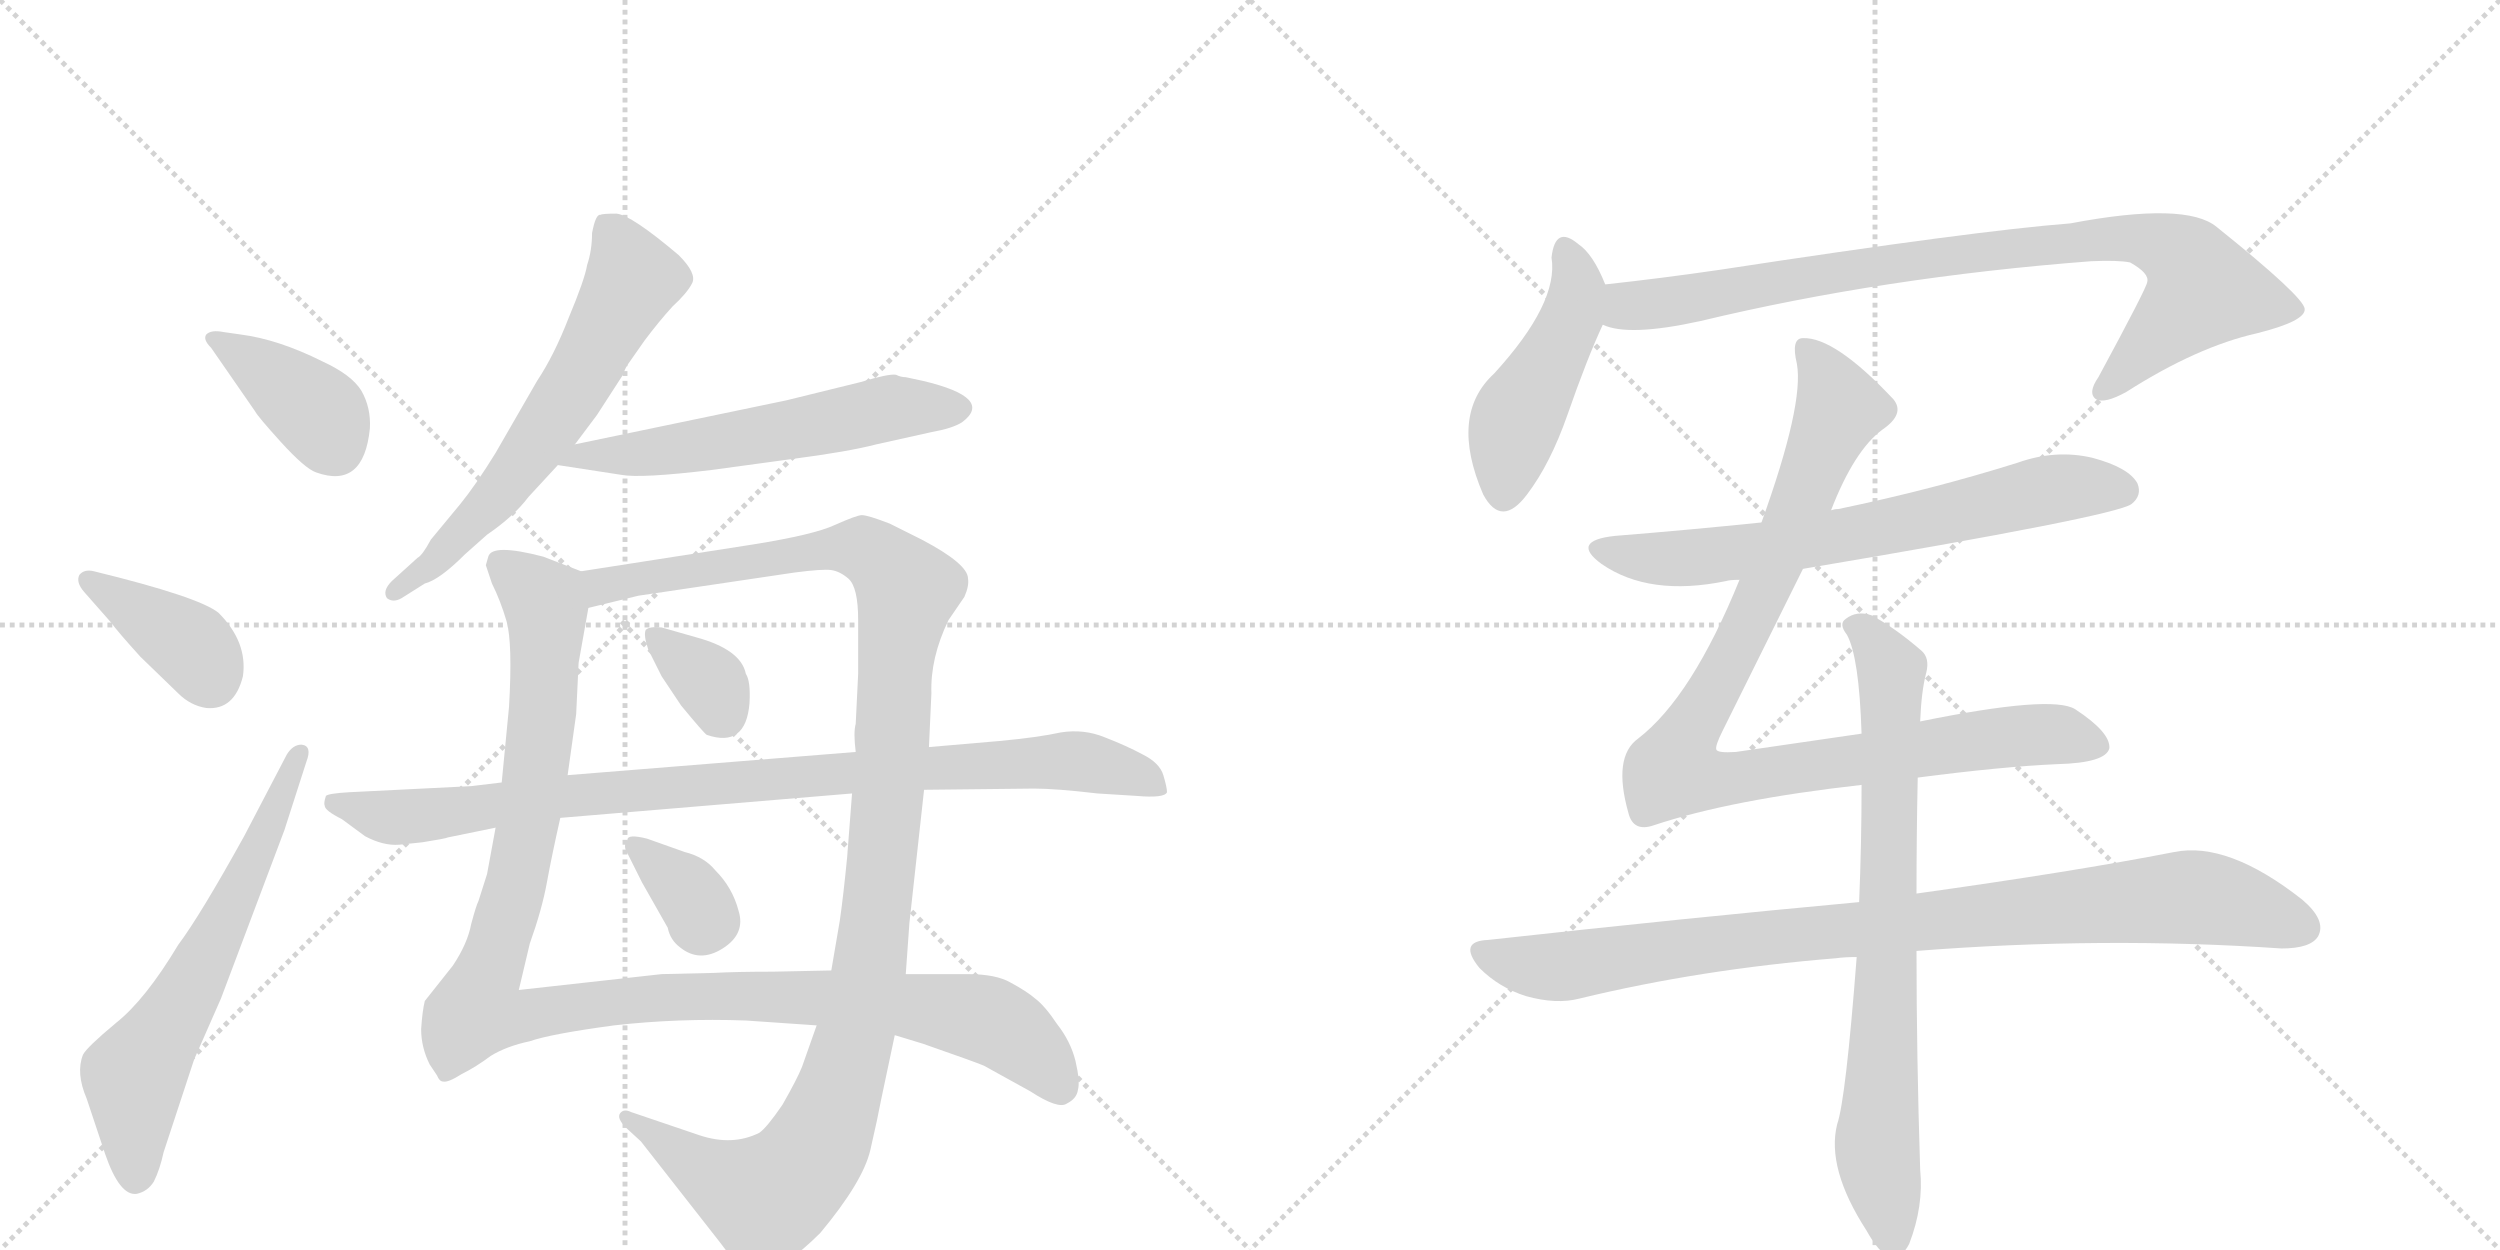 <svg version="1.1" viewBox="0 0 2048 1024" xmlns="http://www.w3.org/2000/svg">
  <g stroke="lightgray" stroke-dasharray="1,1" stroke-width="1" transform="scale(4, 4)">
    <line x1="0" y1="0" x2="256" y2="256"></line>
    <line x1="256" y1="0" x2="0" y2="256"></line>
    <line x1="128" y1="0" x2="128" y2="256"></line>
    <line x1="0" y1="128" x2="256" y2="128"></line>
    <line x1="256" y1="0" x2="512" y2="256"></line>
    <line x1="512" y1="0" x2="256" y2="256"></line>
    <line x1="384" y1="0" x2="384" y2="256"></line>
    <line x1="256" y1="128" x2="512" y2="128"></line>
  </g>
<g transform="scale(1, -1) translate(0, -850)">
   <style type="text/css">
    @keyframes keyframes0 {
      from {
       stroke: black;
       stroke-dashoffset: 390;
       stroke-width: 128;
       }
       56% {
       animation-timing-function: step-end;
       stroke: black;
       stroke-dashoffset: 0;
       stroke-width: 128;
       }
       to {
       stroke: black;
       stroke-width: 1024;
       }
       }
       #make-me-a-hanzi-animation-0 {
         animation: keyframes0 0.567s both;
         animation-delay: 0s;
         animation-timing-function: linear;
       }
    @keyframes keyframes1 {
      from {
       stroke: black;
       stroke-dashoffset: 386;
       stroke-width: 128;
       }
       56% {
       animation-timing-function: step-end;
       stroke: black;
       stroke-dashoffset: 0;
       stroke-width: 128;
       }
       to {
       stroke: black;
       stroke-width: 1024;
       }
       }
       #make-me-a-hanzi-animation-1 {
         animation: keyframes1 0.564s both;
         animation-delay: 0.567s;
         animation-timing-function: linear;
       }
    @keyframes keyframes2 {
      from {
       stroke: black;
       stroke-dashoffset: 636;
       stroke-width: 128;
       }
       67% {
       animation-timing-function: step-end;
       stroke: black;
       stroke-dashoffset: 0;
       stroke-width: 128;
       }
       to {
       stroke: black;
       stroke-width: 1024;
       }
       }
       #make-me-a-hanzi-animation-2 {
         animation: keyframes2 0.768s both;
         animation-delay: 1.132s;
         animation-timing-function: linear;
       }
    @keyframes keyframes3 {
      from {
       stroke: black;
       stroke-dashoffset: 626;
       stroke-width: 128;
       }
       67% {
       animation-timing-function: step-end;
       stroke: black;
       stroke-dashoffset: 0;
       stroke-width: 128;
       }
       to {
       stroke: black;
       stroke-width: 1024;
       }
       }
       #make-me-a-hanzi-animation-3 {
         animation: keyframes3 0.759s both;
         animation-delay: 1.899s;
         animation-timing-function: linear;
       }
    @keyframes keyframes4 {
      from {
       stroke: black;
       stroke-dashoffset: 581;
       stroke-width: 128;
       }
       65% {
       animation-timing-function: step-end;
       stroke: black;
       stroke-dashoffset: 0;
       stroke-width: 128;
       }
       to {
       stroke: black;
       stroke-width: 1024;
       }
       }
       #make-me-a-hanzi-animation-4 {
         animation: keyframes4 0.723s both;
         animation-delay: 2.659s;
         animation-timing-function: linear;
       }
    @keyframes keyframes5 {
      from {
       stroke: black;
       stroke-dashoffset: 1148;
       stroke-width: 128;
       }
       79% {
       animation-timing-function: step-end;
       stroke: black;
       stroke-dashoffset: 0;
       stroke-width: 128;
       }
       to {
       stroke: black;
       stroke-width: 1024;
       }
       }
       #make-me-a-hanzi-animation-5 {
         animation: keyframes5 1.184s both;
         animation-delay: 3.381s;
         animation-timing-function: linear;
       }
    @keyframes keyframes6 {
      from {
       stroke: black;
       stroke-dashoffset: 1188;
       stroke-width: 128;
       }
       79% {
       animation-timing-function: step-end;
       stroke: black;
       stroke-dashoffset: 0;
       stroke-width: 128;
       }
       to {
       stroke: black;
       stroke-width: 1024;
       }
       }
       #make-me-a-hanzi-animation-6 {
         animation: keyframes6 1.217s both;
         animation-delay: 4.566s;
         animation-timing-function: linear;
       }
    @keyframes keyframes7 {
      from {
       stroke: black;
       stroke-dashoffset: 344;
       stroke-width: 128;
       }
       53% {
       animation-timing-function: step-end;
       stroke: black;
       stroke-dashoffset: 0;
       stroke-width: 128;
       }
       to {
       stroke: black;
       stroke-width: 1024;
       }
       }
       #make-me-a-hanzi-animation-7 {
         animation: keyframes7 0.53s both;
         animation-delay: 5.782s;
         animation-timing-function: linear;
       }
    @keyframes keyframes8 {
      from {
       stroke: black;
       stroke-dashoffset: 343;
       stroke-width: 128;
       }
       53% {
       animation-timing-function: step-end;
       stroke: black;
       stroke-dashoffset: 0;
       stroke-width: 128;
       }
       to {
       stroke: black;
       stroke-width: 1024;
       }
       }
       #make-me-a-hanzi-animation-8 {
         animation: keyframes8 0.529s both;
         animation-delay: 6.312s;
         animation-timing-function: linear;
       }
    @keyframes keyframes9 {
      from {
       stroke: black;
       stroke-dashoffset: 940;
       stroke-width: 128;
       }
       75% {
       animation-timing-function: step-end;
       stroke: black;
       stroke-dashoffset: 0;
       stroke-width: 128;
       }
       to {
       stroke: black;
       stroke-width: 1024;
       }
       }
       #make-me-a-hanzi-animation-9 {
         animation: keyframes9 1.015s both;
         animation-delay: 6.841s;
         animation-timing-function: linear;
       }
    @keyframes keyframes10 {
      from {
       stroke: black;
       stroke-dashoffset: 466;
       stroke-width: 128;
       }
       60% {
       animation-timing-function: step-end;
       stroke: black;
       stroke-dashoffset: 0;
       stroke-width: 128;
       }
       to {
       stroke: black;
       stroke-width: 1024;
       }
       }
       #make-me-a-hanzi-animation-10 {
         animation: keyframes10 0.629s both;
         animation-delay: 7.856s;
         animation-timing-function: linear;
       }
    @keyframes keyframes11 {
      from {
       stroke: black;
       stroke-dashoffset: 885;
       stroke-width: 128;
       }
       74% {
       animation-timing-function: step-end;
       stroke: black;
       stroke-dashoffset: 0;
       stroke-width: 128;
       }
       to {
       stroke: black;
       stroke-width: 1024;
       }
       }
       #make-me-a-hanzi-animation-11 {
         animation: keyframes11 0.97s both;
         animation-delay: 8.486s;
         animation-timing-function: linear;
       }
    @keyframes keyframes12 {
      from {
       stroke: black;
       stroke-dashoffset: 687;
       stroke-width: 128;
       }
       69% {
       animation-timing-function: step-end;
       stroke: black;
       stroke-dashoffset: 0;
       stroke-width: 128;
       }
       to {
       stroke: black;
       stroke-width: 1024;
       }
       }
       #make-me-a-hanzi-animation-12 {
         animation: keyframes12 0.809s both;
         animation-delay: 9.456s;
         animation-timing-function: linear;
       }
    @keyframes keyframes13 {
      from {
       stroke: black;
       stroke-dashoffset: 989;
       stroke-width: 128;
       }
       76% {
       animation-timing-function: step-end;
       stroke: black;
       stroke-dashoffset: 0;
       stroke-width: 128;
       }
       to {
       stroke: black;
       stroke-width: 1024;
       }
       }
       #make-me-a-hanzi-animation-13 {
         animation: keyframes13 1.055s both;
         animation-delay: 10.265s;
         animation-timing-function: linear;
       }
    @keyframes keyframes14 {
      from {
       stroke: black;
       stroke-dashoffset: 934;
       stroke-width: 128;
       }
       75% {
       animation-timing-function: step-end;
       stroke: black;
       stroke-dashoffset: 0;
       stroke-width: 128;
       }
       to {
       stroke: black;
       stroke-width: 1024;
       }
       }
       #make-me-a-hanzi-animation-14 {
         animation: keyframes14 1.01s both;
         animation-delay: 11.32s;
         animation-timing-function: linear;
       }
    @keyframes keyframes15 {
      from {
       stroke: black;
       stroke-dashoffset: 773;
       stroke-width: 128;
       }
       72% {
       animation-timing-function: step-end;
       stroke: black;
       stroke-dashoffset: 0;
       stroke-width: 128;
       }
       to {
       stroke: black;
       stroke-width: 1024;
       }
       }
       #make-me-a-hanzi-animation-15 {
         animation: keyframes15 0.879s both;
         animation-delay: 12.33s;
         animation-timing-function: linear;
       }
</style>
<path d="M 197 576 L 183 578 Q 173 580 169 576 Q 166 572 173 565 L 209 513 Q 211 509 230 488 Q 250 466 259 463 Q 298 449 303 499 Q 304 516 296 530 Q 288 543 264 554 Q 228 572 197 576 Z" fill="lightgray"></path> 
<path d="M 69 365 L 91 340 Q 96 333 115 312 L 146 282 Q 156 272 169 270 Q 192 268 199 296 Q 203 324 179 348 Q 163 361 77 382 Q 69 384 65 379 Q 62 373 69 365 Z" fill="lightgray"></path> 
<path d="M 235 232 L 200 165 Q 164 100 146 76 Q 119 31 95 12 Q 71 -8 68 -14 Q 62 -29 71 -50 L 86 -95 Q 98 -130 112 -128 Q 121 -126 126 -118 Q 131 -108 134 -94 L 159 -18 L 181 32 L 233 170 L 251 226 Q 256 239 247 240 Q 240 240 235 232 Z" fill="lightgray"></path> 
<path d="M 485 659 Q 485 645 481 633 Q 479 621 466 590 Q 454 559 440 538 L 406 479 Q 390 453 377 437 L 353 408 Q 346 395 342 393 L 321 374 Q 313 366 317 360 Q 322 356 329 360 L 348 372 Q 360 375 381 396 L 399 412 Q 421 427 433 443 L 457 469 L 471 486 L 489 510 L 511 544 Q 511 546 514 551 L 528 571 Q 540 587 551 599 Q 563 610 567 618 Q 571 626 556 641 Q 517 674 505 675 Q 493 675 492 674 Q 488 675 485 659 Z" fill="lightgray"></path> 
<path d="M 457 469 L 509 461 Q 525 458 583 465 L 649 474 Q 695 480 718 486 L 763 496 Q 780 499 788 504 Q 815 524 756 538 L 742 541 Q 738 541 734 543 Q 728 544 705 537 L 644 522 L 471 486 C 442 480 427 474 457 469 Z" fill="lightgray"></path> 
<path d="M 476 382 L 445 394 Q 403 405 400 394 L 398 387 L 403 372 Q 410 358 415 341 Q 420 323 417 271 L 411 209 L 406 172 L 399 134 L 392 112 Q 390 108 386 93 Q 383 77 371 59 L 348 30 Q 346 22 345 7 Q 345 -8 352 -22 L 358 -31 Q 360 -36 363 -36 Q 367 -37 378 -30 Q 390 -24 402 -15 Q 415 -7 434 -3 Q 451 3 503 10 Q 556 16 611 14 L 669 10 L 733 2 L 756 -5 Q 799 -20 806 -23 L 844 -44 Q 867 -59 874 -54 Q 882 -50 883 -43 Q 885 -36 881 -19 Q 877 -3 866 11 Q 856 26 848 32 Q 841 38 828 45 Q 816 52 793 52 L 742 52 L 681 55 L 633 54 Q 603 54 585 53 L 542 52 L 425 39 L 434 77 Q 444 105 448 127 Q 452 149 459 180 L 465 215 L 472 265 L 474 307 L 482 352 C 487 378 487 378 476 382 Z" fill="lightgray"></path> 
<path d="M 761 238 L 763 282 Q 762 311 777 342 L 790 361 Q 794 370 793 376 Q 793 388 755 408 L 729 421 Q 711 428 706 428 Q 702 428 684 420 Q 667 412 617 404 L 476 382 C 446 377 453 345 482 352 L 523 362 L 651 381 Q 674 384 681 383 Q 688 382 695 376 Q 703 369 703 342 L 703 298 L 701 257 Q 699 250 701 234 L 698 200 L 694 148 Q 691 117 688 96 L 681 55 L 669 10 L 657 -24 Q 653 -34 641 -55 Q 628 -74 622 -78 Q 600 -89 573 -80 L 517 -61 Q 511 -58 508 -62 Q 505 -66 513 -74 L 525 -85 L 590 -168 Q 607 -192 624 -191 Q 642 -190 672 -160 Q 707 -118 713 -92 Q 719 -66 722 -50 L 733 2 L 742 52 L 745 94 L 757 203 L 761 238 Z" fill="lightgray"></path> 
<path d="M 531 318 L 542 296 L 558 272 Q 577 249 579 248 Q 611 237 614 274 Q 615 292 611 298 Q 607 318 570 328 L 542 336 Q 532 337 529 334 Q 527 330 531 318 Z" fill="lightgray"></path> 
<path d="M 561 152 L 530 163 Q 514 167 514 162 Q 510 157 514 151 L 526 127 L 547 90 Q 549 80 557 74 Q 573 61 592 73 Q 611 85 605 104 Q 600 123 586 137 Q 577 148 561 152 Z" fill="lightgray"></path> 
<path d="M 819 243 L 761 238 L 701 234 L 465 215 L 411 209 L 386 206 L 286 201 Q 269 200 267 198 Q 265 192 266 190 Q 266 186 280 179 L 299 165 Q 314 157 327 158 L 346 160 Q 365 163 367 164 L 406 172 L 459 180 L 698 200 L 757 203 L 847 204 Q 865 204 899 200 L 931 198 Q 954 196 956 201 Q 956 205 953 215 Q 950 225 936 232 Q 923 239 905 246 Q 888 253 869 250 Q 851 246 819 243 Z" fill="lightgray"></path> 
<path d="M 1315 617 Q 1305 642 1293 650 Q 1274 666 1271 639 Q 1277 602 1224 544 Q 1187 510 1215 445 Q 1230 417 1251 445 Q 1270 470 1284 510 Q 1300 556 1313 584 C 1321 602 1321 602 1315 617 Z" fill="lightgray"></path> 
<path d="M 1313 584 Q 1334 574 1393 587 Q 1543 623 1713 636 Q 1735 637 1745 635 Q 1761 626 1759 619 Q 1759 615 1719 541 Q 1710 528 1717 523 Q 1724 519 1742 529 Q 1800 566 1849 577 Q 1889 587 1888 597 Q 1887 607 1816 664 Q 1791 685 1696 667 Q 1618 661 1409 629 Q 1361 622 1315 617 C 1285 614 1284 590 1313 584 Z" fill="lightgray"></path> 
<path d="M 1477 384 Q 1732 427 1746 437 Q 1755 444 1751 454 Q 1744 467 1714 475 Q 1684 482 1653 471 Q 1583 449 1506 433 Q 1503 433 1500 432 L 1443 422 Q 1385 416 1323 411 Q 1286 407 1312 388 Q 1351 361 1414 374 Q 1417 375 1425 375 L 1477 384 Z" fill="lightgray"></path> 
<path d="M 1571 213 Q 1640 222 1685 224 Q 1725 225 1728 237 Q 1729 250 1700 269 Q 1681 281 1573 259 L 1525 249 L 1422 234 Q 1407 233 1406 236 Q 1405 239 1411 251 L 1477 384 L 1500 432 Q 1519 481 1542 498 Q 1561 511 1551 523 Q 1503 574 1477 573 Q 1467 573 1472 552 Q 1478 519 1443 422 L 1425 375 Q 1386 279 1342 245 Q 1321 230 1334 184 Q 1338 168 1355 174 Q 1418 195 1525 207 L 1571 213 Z" fill="lightgray"></path> 
<path d="M 1523 111 Q 1382 98 1219 80 Q 1194 79 1212 57 Q 1228 41 1250 34 Q 1275 27 1294 32 Q 1393 56 1504 65 Q 1511 66 1521 66 L 1570 71 Q 1723 83 1869 73 Q 1893 73 1899 83 Q 1906 96 1886 113 Q 1825 161 1781 152 Q 1699 136 1570 118 L 1523 111 Z" fill="lightgray"></path> 
<path d="M 1573 259 Q 1574 284 1578 299 Q 1581 311 1574 317 Q 1552 336 1533 346 Q 1521 350 1512 343 Q 1506 339 1513 330 Q 1523 312 1525 249 L 1525 207 Q 1525 159 1523 111 L 1521 66 Q 1512 -51 1505 -71 Q 1496 -107 1529 -158 Q 1539 -176 1548 -180 Q 1558 -181 1564 -169 Q 1576 -138 1573 -108 Q 1570 -14 1570 71 L 1570 118 Q 1570 166 1571 213 L 1573 259 Z" fill="lightgray"></path> 
      <clipPath id="make-me-a-hanzi-clip-0">
      <path d="M 197 576 L 183 578 Q 173 580 169 576 Q 166 572 173 565 L 209 513 Q 211 509 230 488 Q 250 466 259 463 Q 298 449 303 499 Q 304 516 296 530 Q 288 543 264 554 Q 228 572 197 576 Z" fill="lightgray"></path>
      </clipPath>
      <path clip-path="url(#make-me-a-hanzi-clip-0)" d="M 177 573 L 261 512 L 274 485 " fill="none" id="make-me-a-hanzi-animation-0" stroke-dasharray="262 524" stroke-linecap="round"></path>

      <clipPath id="make-me-a-hanzi-clip-1">
      <path d="M 69 365 L 91 340 Q 96 333 115 312 L 146 282 Q 156 272 169 270 Q 192 268 199 296 Q 203 324 179 348 Q 163 361 77 382 Q 69 384 65 379 Q 62 373 69 365 Z" fill="lightgray"></path>
      </clipPath>
      <path clip-path="url(#make-me-a-hanzi-clip-1)" d="M 73 374 L 158 320 L 172 294 " fill="none" id="make-me-a-hanzi-animation-1" stroke-dasharray="258 516" stroke-linecap="round"></path>

      <clipPath id="make-me-a-hanzi-clip-2">
      <path d="M 235 232 L 200 165 Q 164 100 146 76 Q 119 31 95 12 Q 71 -8 68 -14 Q 62 -29 71 -50 L 86 -95 Q 98 -130 112 -128 Q 121 -126 126 -118 Q 131 -108 134 -94 L 159 -18 L 181 32 L 233 170 L 251 226 Q 256 239 247 240 Q 240 240 235 232 Z" fill="lightgray"></path>
      </clipPath>
      <path clip-path="url(#make-me-a-hanzi-clip-2)" d="M 111 -115 L 110 -32 L 160 48 L 244 232 " fill="none" id="make-me-a-hanzi-animation-2" stroke-dasharray="508 1016" stroke-linecap="round"></path>

      <clipPath id="make-me-a-hanzi-clip-3">
      <path d="M 485 659 Q 485 645 481 633 Q 479 621 466 590 Q 454 559 440 538 L 406 479 Q 390 453 377 437 L 353 408 Q 346 395 342 393 L 321 374 Q 313 366 317 360 Q 322 356 329 360 L 348 372 Q 360 375 381 396 L 399 412 Q 421 427 433 443 L 457 469 L 471 486 L 489 510 L 511 544 Q 511 546 514 551 L 528 571 Q 540 587 551 599 Q 563 610 567 618 Q 571 626 556 641 Q 517 674 505 675 Q 493 675 492 674 Q 488 675 485 659 Z" fill="lightgray"></path>
      </clipPath>
      <path clip-path="url(#make-me-a-hanzi-clip-3)" d="M 499 662 L 514 637 L 517 619 L 483 554 L 403 439 L 353 387 L 323 366 " fill="none" id="make-me-a-hanzi-animation-3" stroke-dasharray="498 996" stroke-linecap="round"></path>

      <clipPath id="make-me-a-hanzi-clip-4">
      <path d="M 457 469 L 509 461 Q 525 458 583 465 L 649 474 Q 695 480 718 486 L 763 496 Q 780 499 788 504 Q 815 524 756 538 L 742 541 Q 738 541 734 543 Q 728 544 705 537 L 644 522 L 471 486 C 442 480 427 474 457 469 Z" fill="lightgray"></path>
      </clipPath>
      <path clip-path="url(#make-me-a-hanzi-clip-4)" d="M 464 470 L 474 476 L 551 481 L 731 516 L 784 516 " fill="none" id="make-me-a-hanzi-animation-4" stroke-dasharray="453 906" stroke-linecap="round"></path>

      <clipPath id="make-me-a-hanzi-clip-5">
      <path d="M 476 382 L 445 394 Q 403 405 400 394 L 398 387 L 403 372 Q 410 358 415 341 Q 420 323 417 271 L 411 209 L 406 172 L 399 134 L 392 112 Q 390 108 386 93 Q 383 77 371 59 L 348 30 Q 346 22 345 7 Q 345 -8 352 -22 L 358 -31 Q 360 -36 363 -36 Q 367 -37 378 -30 Q 390 -24 402 -15 Q 415 -7 434 -3 Q 451 3 503 10 Q 556 16 611 14 L 669 10 L 733 2 L 756 -5 Q 799 -20 806 -23 L 844 -44 Q 867 -59 874 -54 Q 882 -50 883 -43 Q 885 -36 881 -19 Q 877 -3 866 11 Q 856 26 848 32 Q 841 38 828 45 Q 816 52 793 52 L 742 52 L 681 55 L 633 54 Q 603 54 585 53 L 542 52 L 425 39 L 434 77 Q 444 105 448 127 Q 452 149 459 180 L 465 215 L 472 265 L 474 307 L 482 352 C 487 378 487 378 476 382 Z" fill="lightgray"></path>
      </clipPath>
      <path clip-path="url(#make-me-a-hanzi-clip-5)" d="M 410 387 L 446 357 L 446 287 L 423 126 L 390 22 L 423 17 L 550 34 L 733 28 L 810 14 L 845 -10 L 869 -40 " fill="none" id="make-me-a-hanzi-animation-5" stroke-dasharray="1020 2040" stroke-linecap="round"></path>

      <clipPath id="make-me-a-hanzi-clip-6">
      <path d="M 761 238 L 763 282 Q 762 311 777 342 L 790 361 Q 794 370 793 376 Q 793 388 755 408 L 729 421 Q 711 428 706 428 Q 702 428 684 420 Q 667 412 617 404 L 476 382 C 446 377 453 345 482 352 L 523 362 L 651 381 Q 674 384 681 383 Q 688 382 695 376 Q 703 369 703 342 L 703 298 L 701 257 Q 699 250 701 234 L 698 200 L 694 148 Q 691 117 688 96 L 681 55 L 669 10 L 657 -24 Q 653 -34 641 -55 Q 628 -74 622 -78 Q 600 -89 573 -80 L 517 -61 Q 511 -58 508 -62 Q 505 -66 513 -74 L 525 -85 L 590 -168 Q 607 -192 624 -191 Q 642 -190 672 -160 Q 707 -118 713 -92 Q 719 -66 722 -50 L 733 2 L 742 52 L 745 94 L 757 203 L 761 238 Z" fill="lightgray"></path>
      </clipPath>
      <path clip-path="url(#make-me-a-hanzi-clip-6)" d="M 487 361 L 493 370 L 517 376 L 687 401 L 713 398 L 743 367 L 713 61 L 690 -36 L 668 -91 L 654 -111 L 625 -131 L 579 -110 L 513 -67 " fill="none" id="make-me-a-hanzi-animation-6" stroke-dasharray="1060 2120" stroke-linecap="round"></path>

      <clipPath id="make-me-a-hanzi-clip-7">
      <path d="M 531 318 L 542 296 L 558 272 Q 577 249 579 248 Q 611 237 614 274 Q 615 292 611 298 Q 607 318 570 328 L 542 336 Q 532 337 529 334 Q 527 330 531 318 Z" fill="lightgray"></path>
      </clipPath>
      <path clip-path="url(#make-me-a-hanzi-clip-7)" d="M 536 330 L 582 291 L 590 265 " fill="none" id="make-me-a-hanzi-animation-7" stroke-dasharray="216 432" stroke-linecap="round"></path>

      <clipPath id="make-me-a-hanzi-clip-8">
      <path d="M 561 152 L 530 163 Q 514 167 514 162 Q 510 157 514 151 L 526 127 L 547 90 Q 549 80 557 74 Q 573 61 592 73 Q 611 85 605 104 Q 600 123 586 137 Q 577 148 561 152 Z" fill="lightgray"></path>
      </clipPath>
      <path clip-path="url(#make-me-a-hanzi-clip-8)" d="M 521 157 L 583 96 " fill="none" id="make-me-a-hanzi-animation-8" stroke-dasharray="215 430" stroke-linecap="round"></path>

      <clipPath id="make-me-a-hanzi-clip-9">
      <path d="M 819 243 L 761 238 L 701 234 L 465 215 L 411 209 L 386 206 L 286 201 Q 269 200 267 198 Q 265 192 266 190 Q 266 186 280 179 L 299 165 Q 314 157 327 158 L 346 160 Q 365 163 367 164 L 406 172 L 459 180 L 698 200 L 757 203 L 847 204 Q 865 204 899 200 L 931 198 Q 954 196 956 201 Q 956 205 953 215 Q 950 225 936 232 Q 923 239 905 246 Q 888 253 869 250 Q 851 246 819 243 Z" fill="lightgray"></path>
      </clipPath>
      <path clip-path="url(#make-me-a-hanzi-clip-9)" d="M 272 193 L 314 181 L 350 182 L 490 201 L 868 227 L 923 218 L 949 207 " fill="none" id="make-me-a-hanzi-animation-9" stroke-dasharray="812 1624" stroke-linecap="round"></path>

      <clipPath id="make-me-a-hanzi-clip-10">
      <path d="M 1315 617 Q 1305 642 1293 650 Q 1274 666 1271 639 Q 1277 602 1224 544 Q 1187 510 1215 445 Q 1230 417 1251 445 Q 1270 470 1284 510 Q 1300 556 1313 584 C 1321 602 1321 602 1315 617 Z" fill="lightgray"></path>
      </clipPath>
      <path clip-path="url(#make-me-a-hanzi-clip-10)" d="M 1282 644 L 1292 613 L 1288 591 L 1242 505 L 1232 448 " fill="none" id="make-me-a-hanzi-animation-10" stroke-dasharray="338 676" stroke-linecap="round"></path>

      <clipPath id="make-me-a-hanzi-clip-11">
      <path d="M 1313 584 Q 1334 574 1393 587 Q 1543 623 1713 636 Q 1735 637 1745 635 Q 1761 626 1759 619 Q 1759 615 1719 541 Q 1710 528 1717 523 Q 1724 519 1742 529 Q 1800 566 1849 577 Q 1889 587 1888 597 Q 1887 607 1816 664 Q 1791 685 1696 667 Q 1618 661 1409 629 Q 1361 622 1315 617 C 1285 614 1284 590 1313 584 Z" fill="lightgray"></path>
      </clipPath>
      <path clip-path="url(#make-me-a-hanzi-clip-11)" d="M 1319 589 L 1333 599 L 1587 640 L 1732 655 L 1778 646 L 1793 635 L 1805 613 L 1722 529 " fill="none" id="make-me-a-hanzi-animation-11" stroke-dasharray="757 1514" stroke-linecap="round"></path>

      <clipPath id="make-me-a-hanzi-clip-12">
      <path d="M 1477 384 Q 1732 427 1746 437 Q 1755 444 1751 454 Q 1744 467 1714 475 Q 1684 482 1653 471 Q 1583 449 1506 433 Q 1503 433 1500 432 L 1443 422 Q 1385 416 1323 411 Q 1286 407 1312 388 Q 1351 361 1414 374 Q 1417 375 1425 375 L 1477 384 Z" fill="lightgray"></path>
      </clipPath>
      <path clip-path="url(#make-me-a-hanzi-clip-12)" d="M 1315 401 L 1360 392 L 1402 394 L 1514 411 L 1691 451 L 1739 448 " fill="none" id="make-me-a-hanzi-animation-12" stroke-dasharray="559 1118" stroke-linecap="round"></path>

      <clipPath id="make-me-a-hanzi-clip-13">
      <path d="M 1571 213 Q 1640 222 1685 224 Q 1725 225 1728 237 Q 1729 250 1700 269 Q 1681 281 1573 259 L 1525 249 L 1422 234 Q 1407 233 1406 236 Q 1405 239 1411 251 L 1477 384 L 1500 432 Q 1519 481 1542 498 Q 1561 511 1551 523 Q 1503 574 1477 573 Q 1467 573 1472 552 Q 1478 519 1443 422 L 1425 375 Q 1386 279 1342 245 Q 1321 230 1334 184 Q 1338 168 1355 174 Q 1418 195 1525 207 L 1571 213 Z" fill="lightgray"></path>
      </clipPath>
      <path clip-path="url(#make-me-a-hanzi-clip-13)" d="M 1480 563 L 1507 516 L 1436 346 L 1371 219 L 1409 211 L 1667 248 L 1719 239 " fill="none" id="make-me-a-hanzi-animation-13" stroke-dasharray="861 1722" stroke-linecap="round"></path>

      <clipPath id="make-me-a-hanzi-clip-14">
      <path d="M 1523 111 Q 1382 98 1219 80 Q 1194 79 1212 57 Q 1228 41 1250 34 Q 1275 27 1294 32 Q 1393 56 1504 65 Q 1511 66 1521 66 L 1570 71 Q 1723 83 1869 73 Q 1893 73 1899 83 Q 1906 96 1886 113 Q 1825 161 1781 152 Q 1699 136 1570 118 L 1523 111 Z" fill="lightgray"></path>
      </clipPath>
      <path clip-path="url(#make-me-a-hanzi-clip-14)" d="M 1216 68 L 1283 58 L 1475 85 L 1791 115 L 1822 112 L 1886 90 " fill="none" id="make-me-a-hanzi-animation-14" stroke-dasharray="806 1612" stroke-linecap="round"></path>

      <clipPath id="make-me-a-hanzi-clip-15">
      <path d="M 1573 259 Q 1574 284 1578 299 Q 1581 311 1574 317 Q 1552 336 1533 346 Q 1521 350 1512 343 Q 1506 339 1513 330 Q 1523 312 1525 249 L 1525 207 Q 1525 159 1523 111 L 1521 66 Q 1512 -51 1505 -71 Q 1496 -107 1529 -158 Q 1539 -176 1548 -180 Q 1558 -181 1564 -169 Q 1576 -138 1573 -108 Q 1570 -14 1570 71 L 1570 118 Q 1570 166 1571 213 L 1573 259 Z" fill="lightgray"></path>
      </clipPath>
      <path clip-path="url(#make-me-a-hanzi-clip-15)" d="M 1520 337 L 1550 301 L 1538 -97 L 1550 -168 " fill="none" id="make-me-a-hanzi-animation-15" stroke-dasharray="645 1290" stroke-linecap="round"></path>

</g>
</svg>
